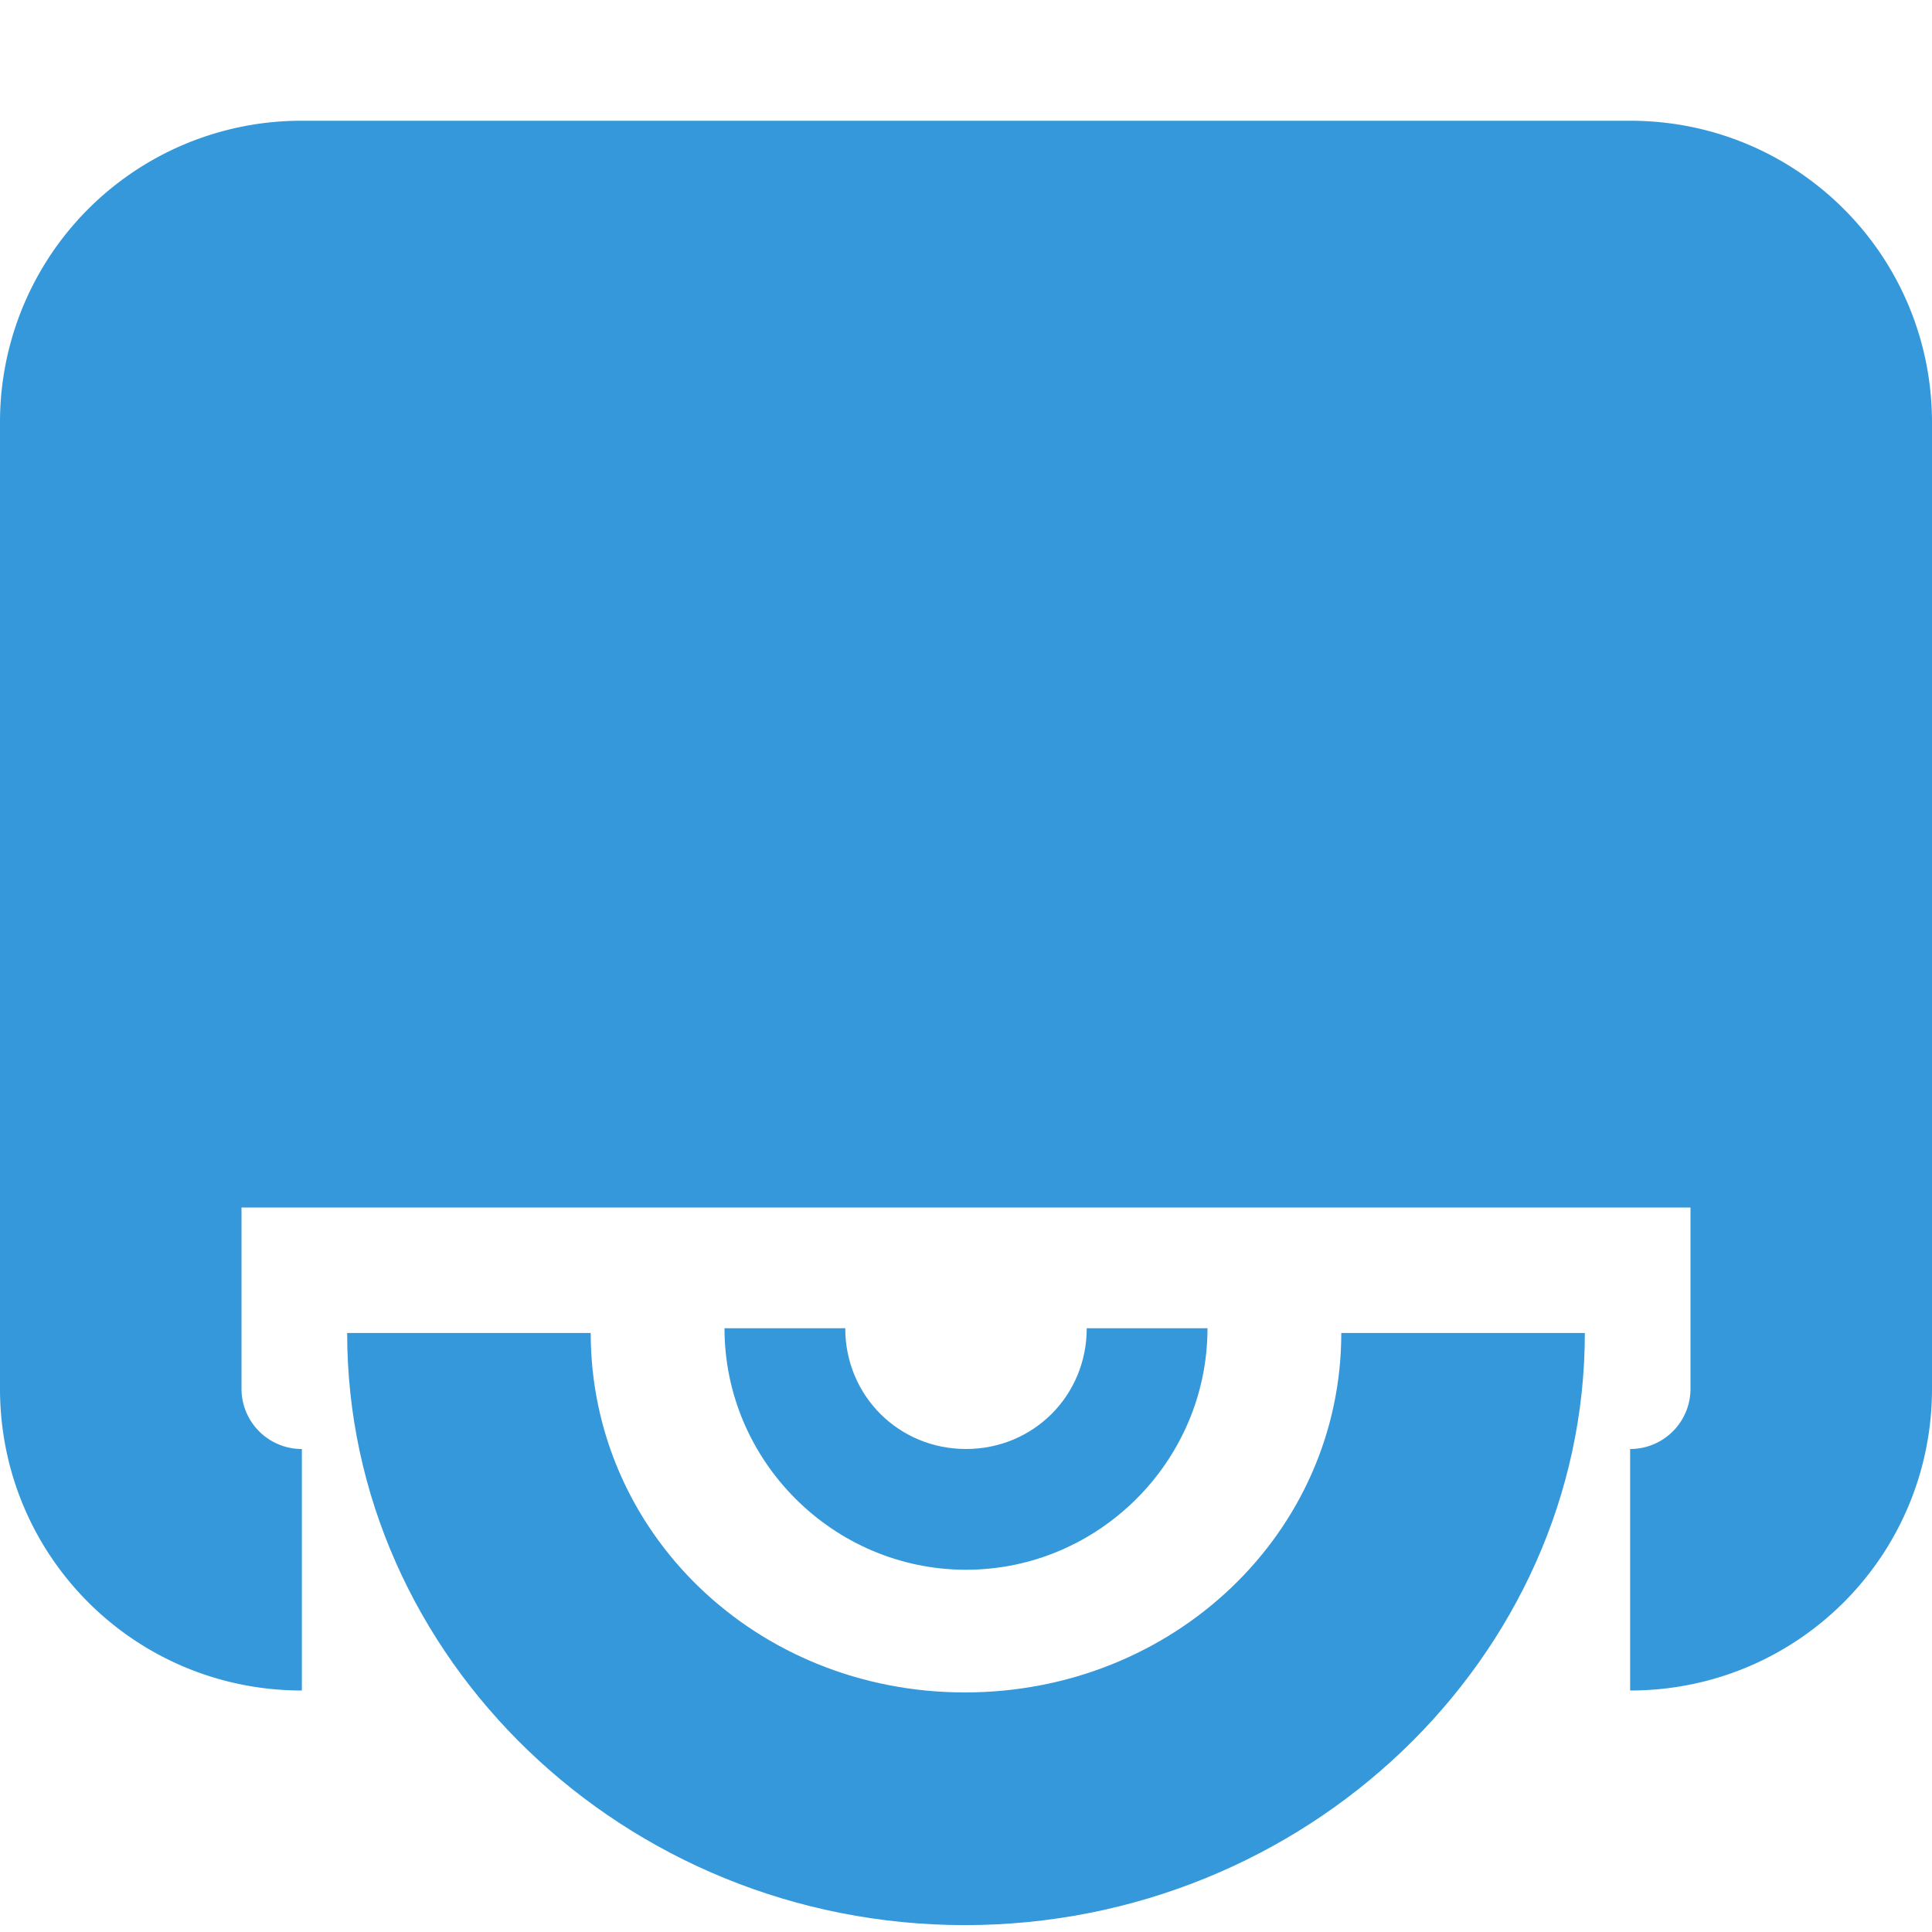<svg xmlns="http://www.w3.org/2000/svg" width="16" height="16">
    <g fill="#3498db" color="#3498db" style="">
        <path d="M2.5 1A2.495 2.495 0 0 0 0 3.5v8C0 12.885 1.115 14 2.5 14v-2a.499.499 0 0 1-.5-.5V10h12v1.5c0 .277-.223.5-.5.5v2c1.385 0 2.5-1.115 2.5-2.5v-8C16 2.115 14.885 1 13.5 1z"/>
        <path d="M2.875 11.039c0 2.69 2.299 4.904 5.116 4.904 2.817 0 5.134-2.213 5.134-4.904h-2.017c0 1.652-1.387 2.977-3.117 2.977s-3.099-1.325-3.099-2.977z" style="line-height:normal;-inkscape-font-specification:Sans;text-indent:0;text-align:start;text-decoration-line:none;text-transform:none;marker:none" color="#bebebe" font-weight="400" font-family="Sans" overflow="visible"/>
        <path d="M6 11c0 1.099.902 2 2 2 1.099 0 2-.901 2-2H9c0 .558-.442 1-1 1s-1-.442-1-1z" style="line-height:normal;-inkscape-font-specification:Sans;text-indent:0;text-align:start;text-decoration-line:none;text-transform:none;marker:none" color="#bebebe" font-weight="400" font-family="Sans" overflow="visible"/>
    </g>
</svg>